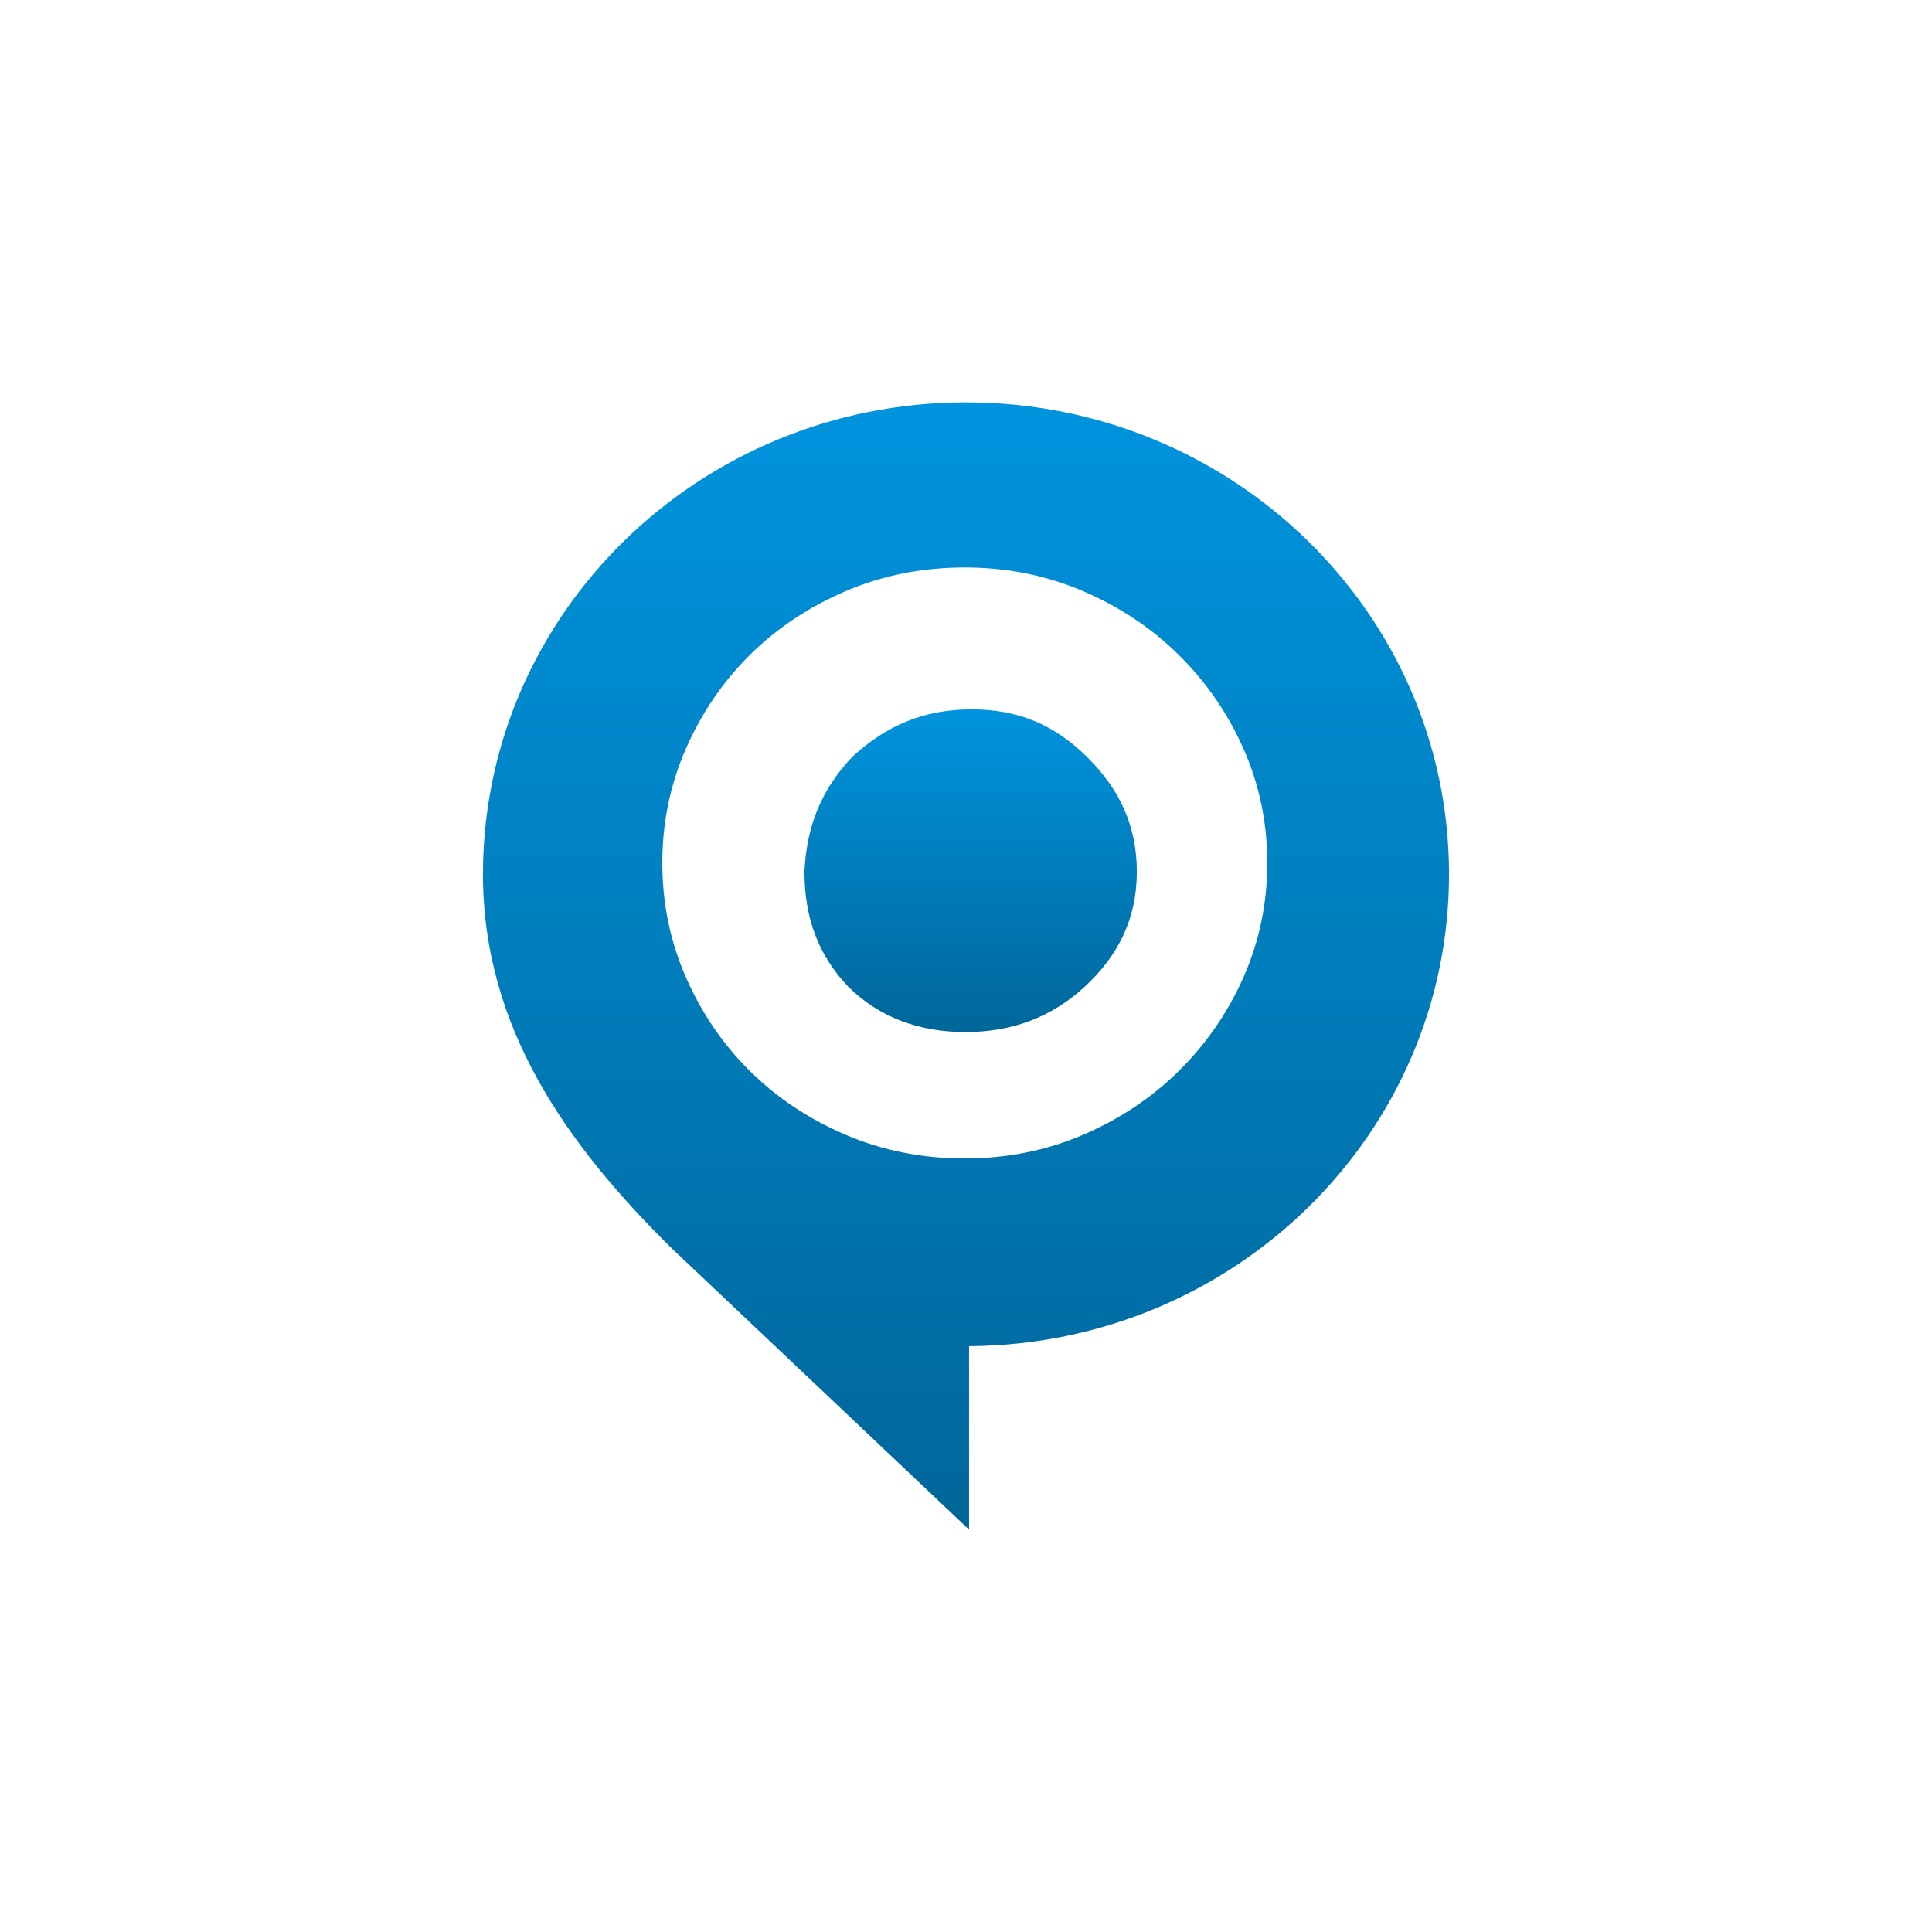 <?xml version="1.0" encoding="utf-8"?>
<!-- Generator: Adobe Illustrator 20.0.0, SVG Export Plug-In . SVG Version: 6.00 Build 0)  -->
<svg version="1.1" id="Layer_1" xmlns="http://www.w3.org/2000/svg" xmlns:xlink="http://www.w3.org/1999/xlink" x="0px" y="0px"
	 viewBox="0 0 60 60" style="enable-background:new 0 0 60 60;" xml:space="preserve">
<g>
	<linearGradient id="SVGID_1_" gradientUnits="userSpaceOnUse" x1="30" y1="12.496" x2="30" y2="47.504">
		<stop  offset="0" style="stop-color:#0094DE"/>
		<stop  offset="1" style="stop-color:#006699"/>
	</linearGradient>
	<path style="fill:url(#SVGID_1_);" d="M30,12.496c-8.285,0-15.001,6.562-15.001,14.656
		c0,4.74,2.581,8.384,5.877,11.63l9.219,8.722v-5.698c8.241-0.051,14.906-6.591,14.906-14.653
		C45.001,19.058,38.285,12.496,30,12.496z M38.62,30.343c-0.491,1.107-1.161,2.078-2.008,2.914
		c-0.847,0.837-1.843,1.5-2.983,1.988c-1.142,0.488-2.364,0.732-3.667,0.732c-1.32,0-2.551-0.244-3.693-0.732
		c-1.142-0.488-2.132-1.146-2.97-1.973c-0.84-0.828-1.504-1.8-1.995-2.916c-0.491-1.114-0.735-2.301-0.735-3.555
		c0-1.256,0.243-2.44,0.735-3.556c0.491-1.116,1.155-2.087,1.995-2.916c0.838-0.827,1.828-1.485,2.97-1.974
		c1.142-0.488,2.373-0.732,3.693-0.732c1.303,0,2.525,0.244,3.667,0.732c1.14,0.488,2.136,1.151,2.983,1.988
		c0.847,0.837,1.517,1.807,2.008,2.915c0.49,1.107,0.736,2.288,0.736,3.544
		C39.356,28.055,39.11,29.236,38.62,30.343z"/>
	<linearGradient id="SVGID_2_" gradientUnits="userSpaceOnUse" x1="30.144" y1="22.03" x2="30.144" y2="32.051">
		<stop  offset="0" style="stop-color:#0094DE"/>
		<stop  offset="1" style="stop-color:#006699"/>
	</linearGradient>
	<path style="fill:url(#SVGID_2_);" d="M30.177,22.03c-1.494,0-2.662,0.51-3.701,1.467
		c-0.974,1.022-1.428,2.172-1.493,3.575c0,1.469,0.454,2.618,1.363,3.575c0.974,0.957,2.207,1.404,3.636,1.404
		c1.428,0,2.661-0.447,3.7-1.404c1.038-0.957,1.623-2.106,1.623-3.575c0-1.403-0.52-2.554-1.558-3.575
		C32.773,22.54,31.669,22.03,30.177,22.03z"/>
</g>
</svg>
